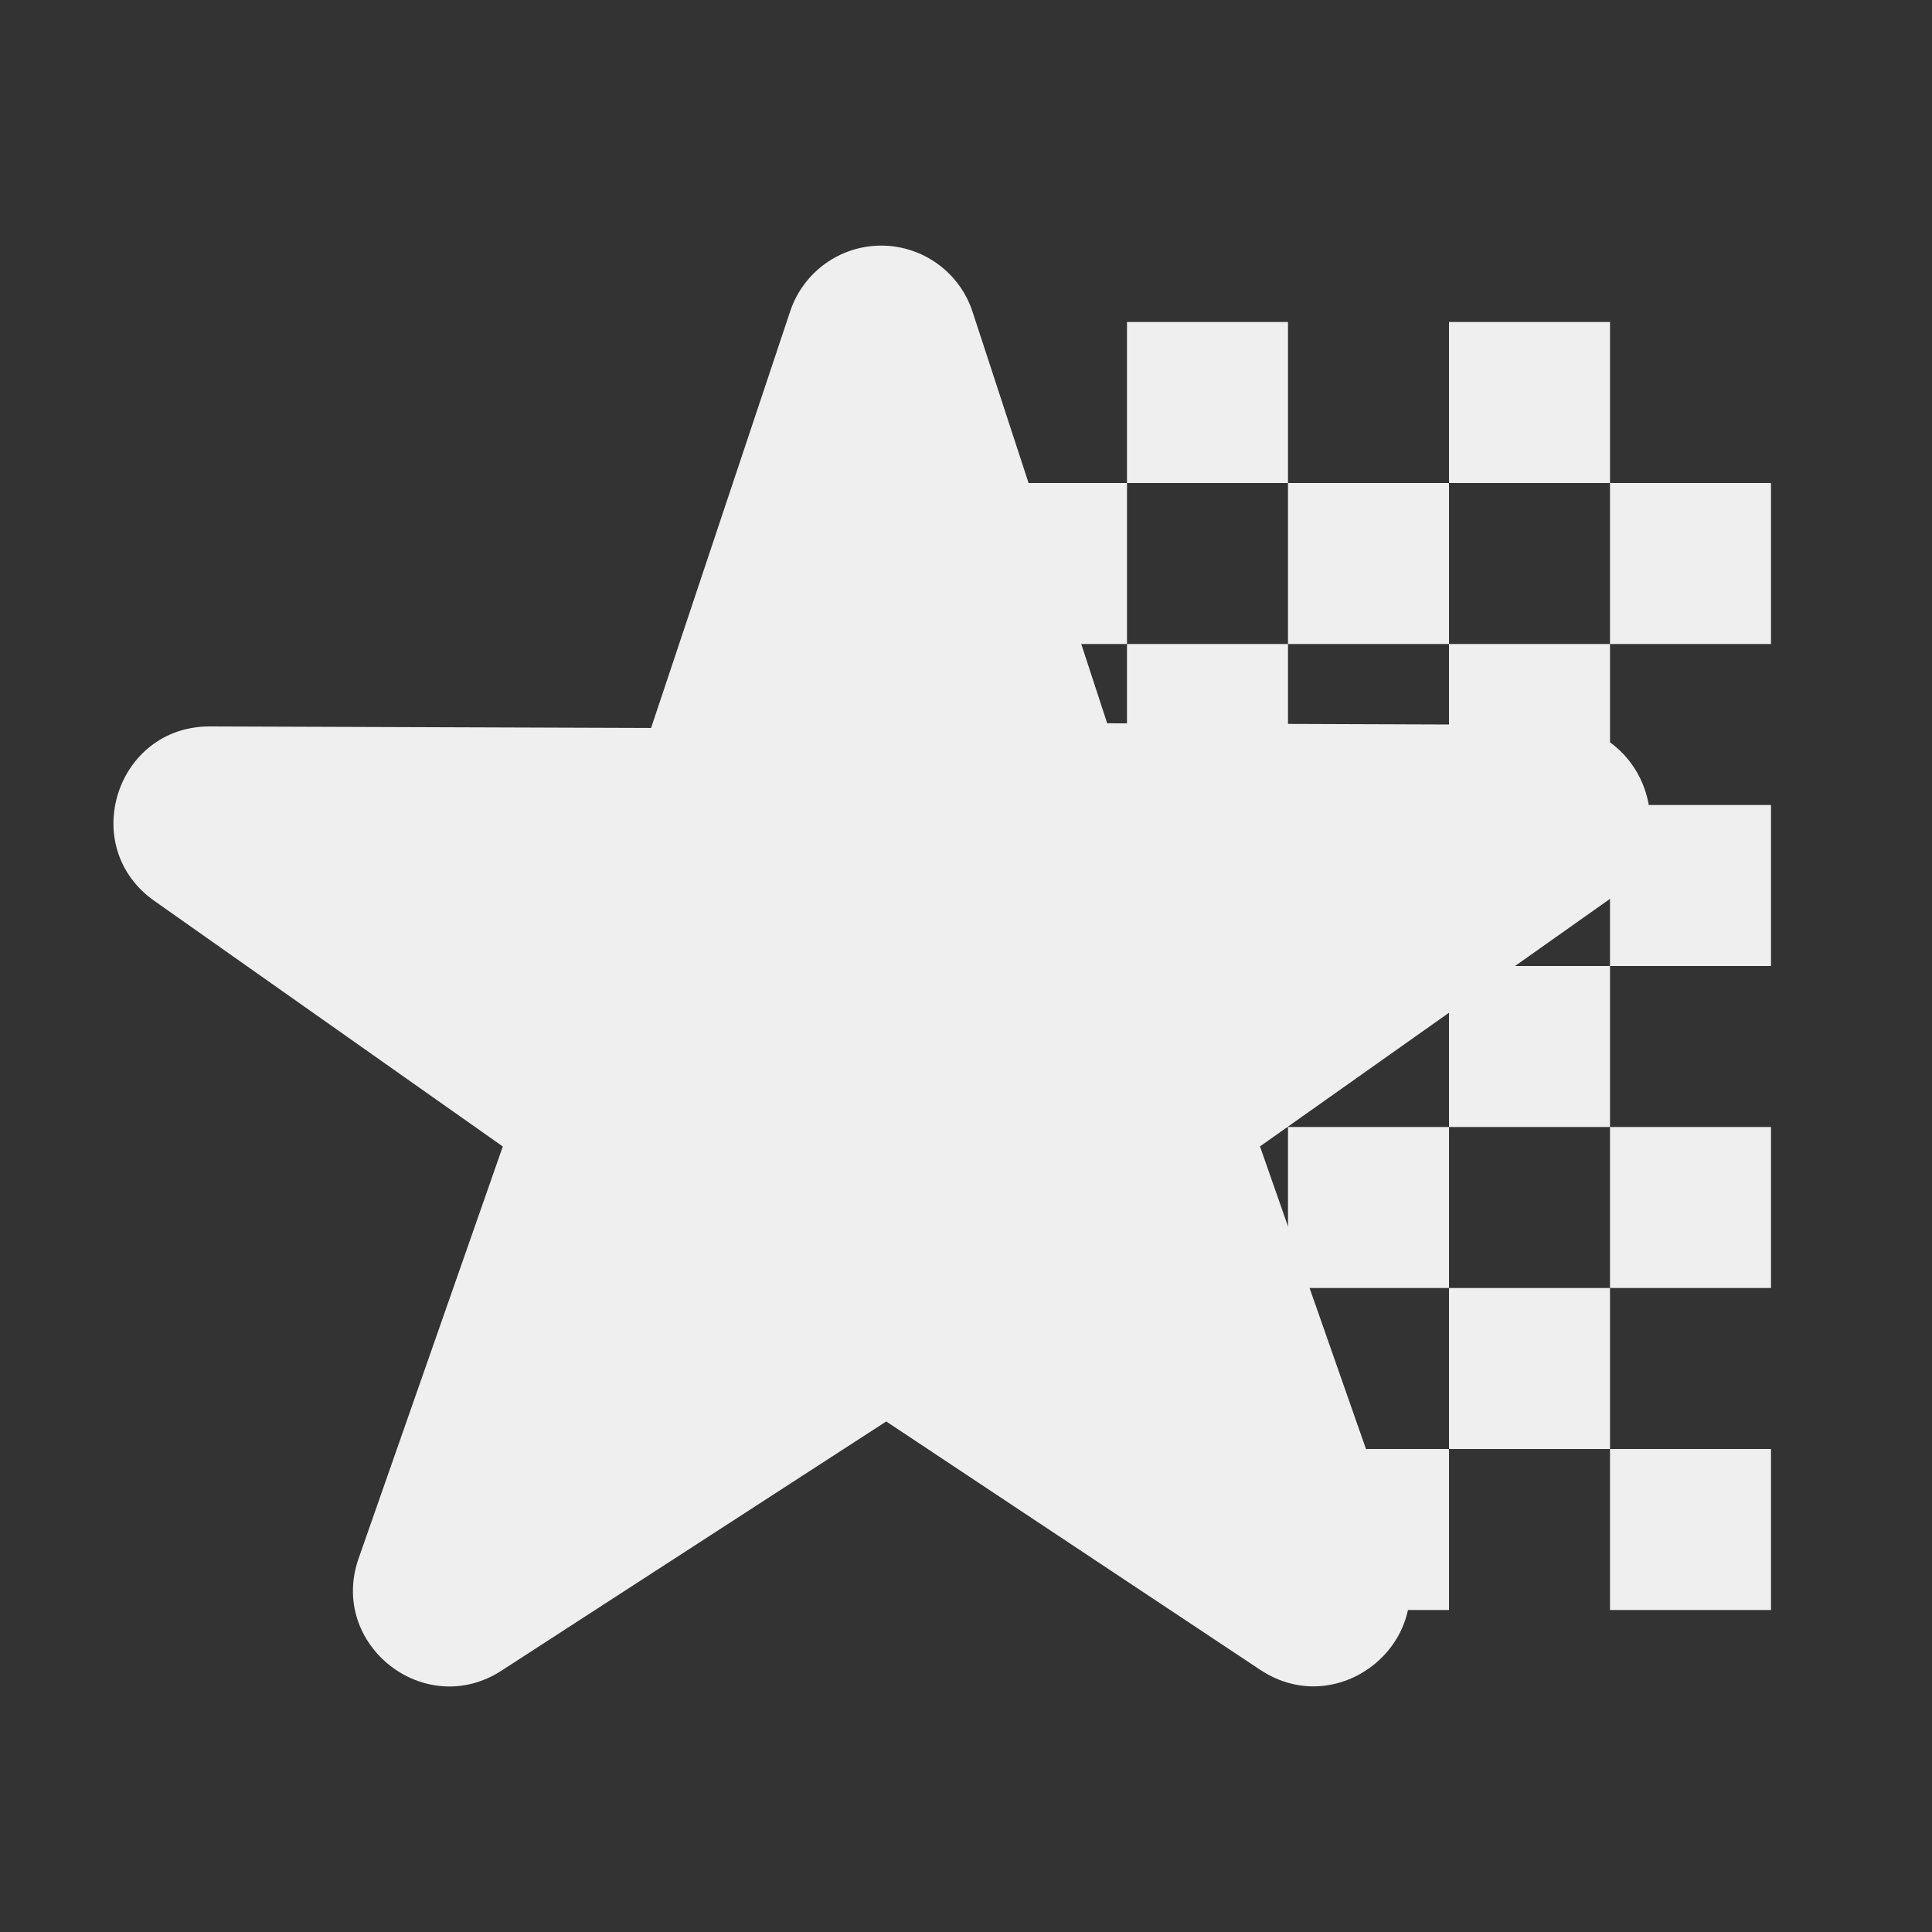 <svg viewBox="0 0 24 24" xmlns="http://www.w3.org/2000/svg"><rect x="0" y="0" width="24" height="24" fill="#333333" stroke="none"/><g fill="#efefef"><path d="m20 6v2h2v-2zm0 6h2v-2h-2zm0 2v2h2v-2zm0 4v2h2v-2z"/><path d="m10.952 3.051c-.514-.002-.971.326-1.135.813l-1.729 5.179-5.476-.019c-1.17-.007-1.65 1.498-.692 2.169l4.326 3.049-1.79 5.114c-.379 1.074.821 2.017 1.776 1.396l4.777-3.094 4.649 3.087c.953.631 2.164-.309 1.786-1.388l-1.792-5.116 4.345-3.073c.943-.672.472-2.156-.686-2.163l-5.557-.02-1.673-5.113c-.16-.489-.616-.819-1.131-.821z" stroke-width="1.557"/><path d="m18 4v1.5.5h2v-2zm0 4v2h2v-2zm0 6h2v-2h-2zm0 2v2h2v-2z"/><path d="m16 6v2h2v-2zm0 6h2v-2h-2zm0 2v2h2v-2zm0 4v2h2v-2z"/><path d="m14 4v1.5.5h2v-2zm0 4v2h2v-2zm0 6h2v-2h-2zm0 2v2h2v-2z"/><path d="m12 6v2h2v-2zm0 6h2v-2h-2zm0 2v2h2v-2z"/></g></svg>